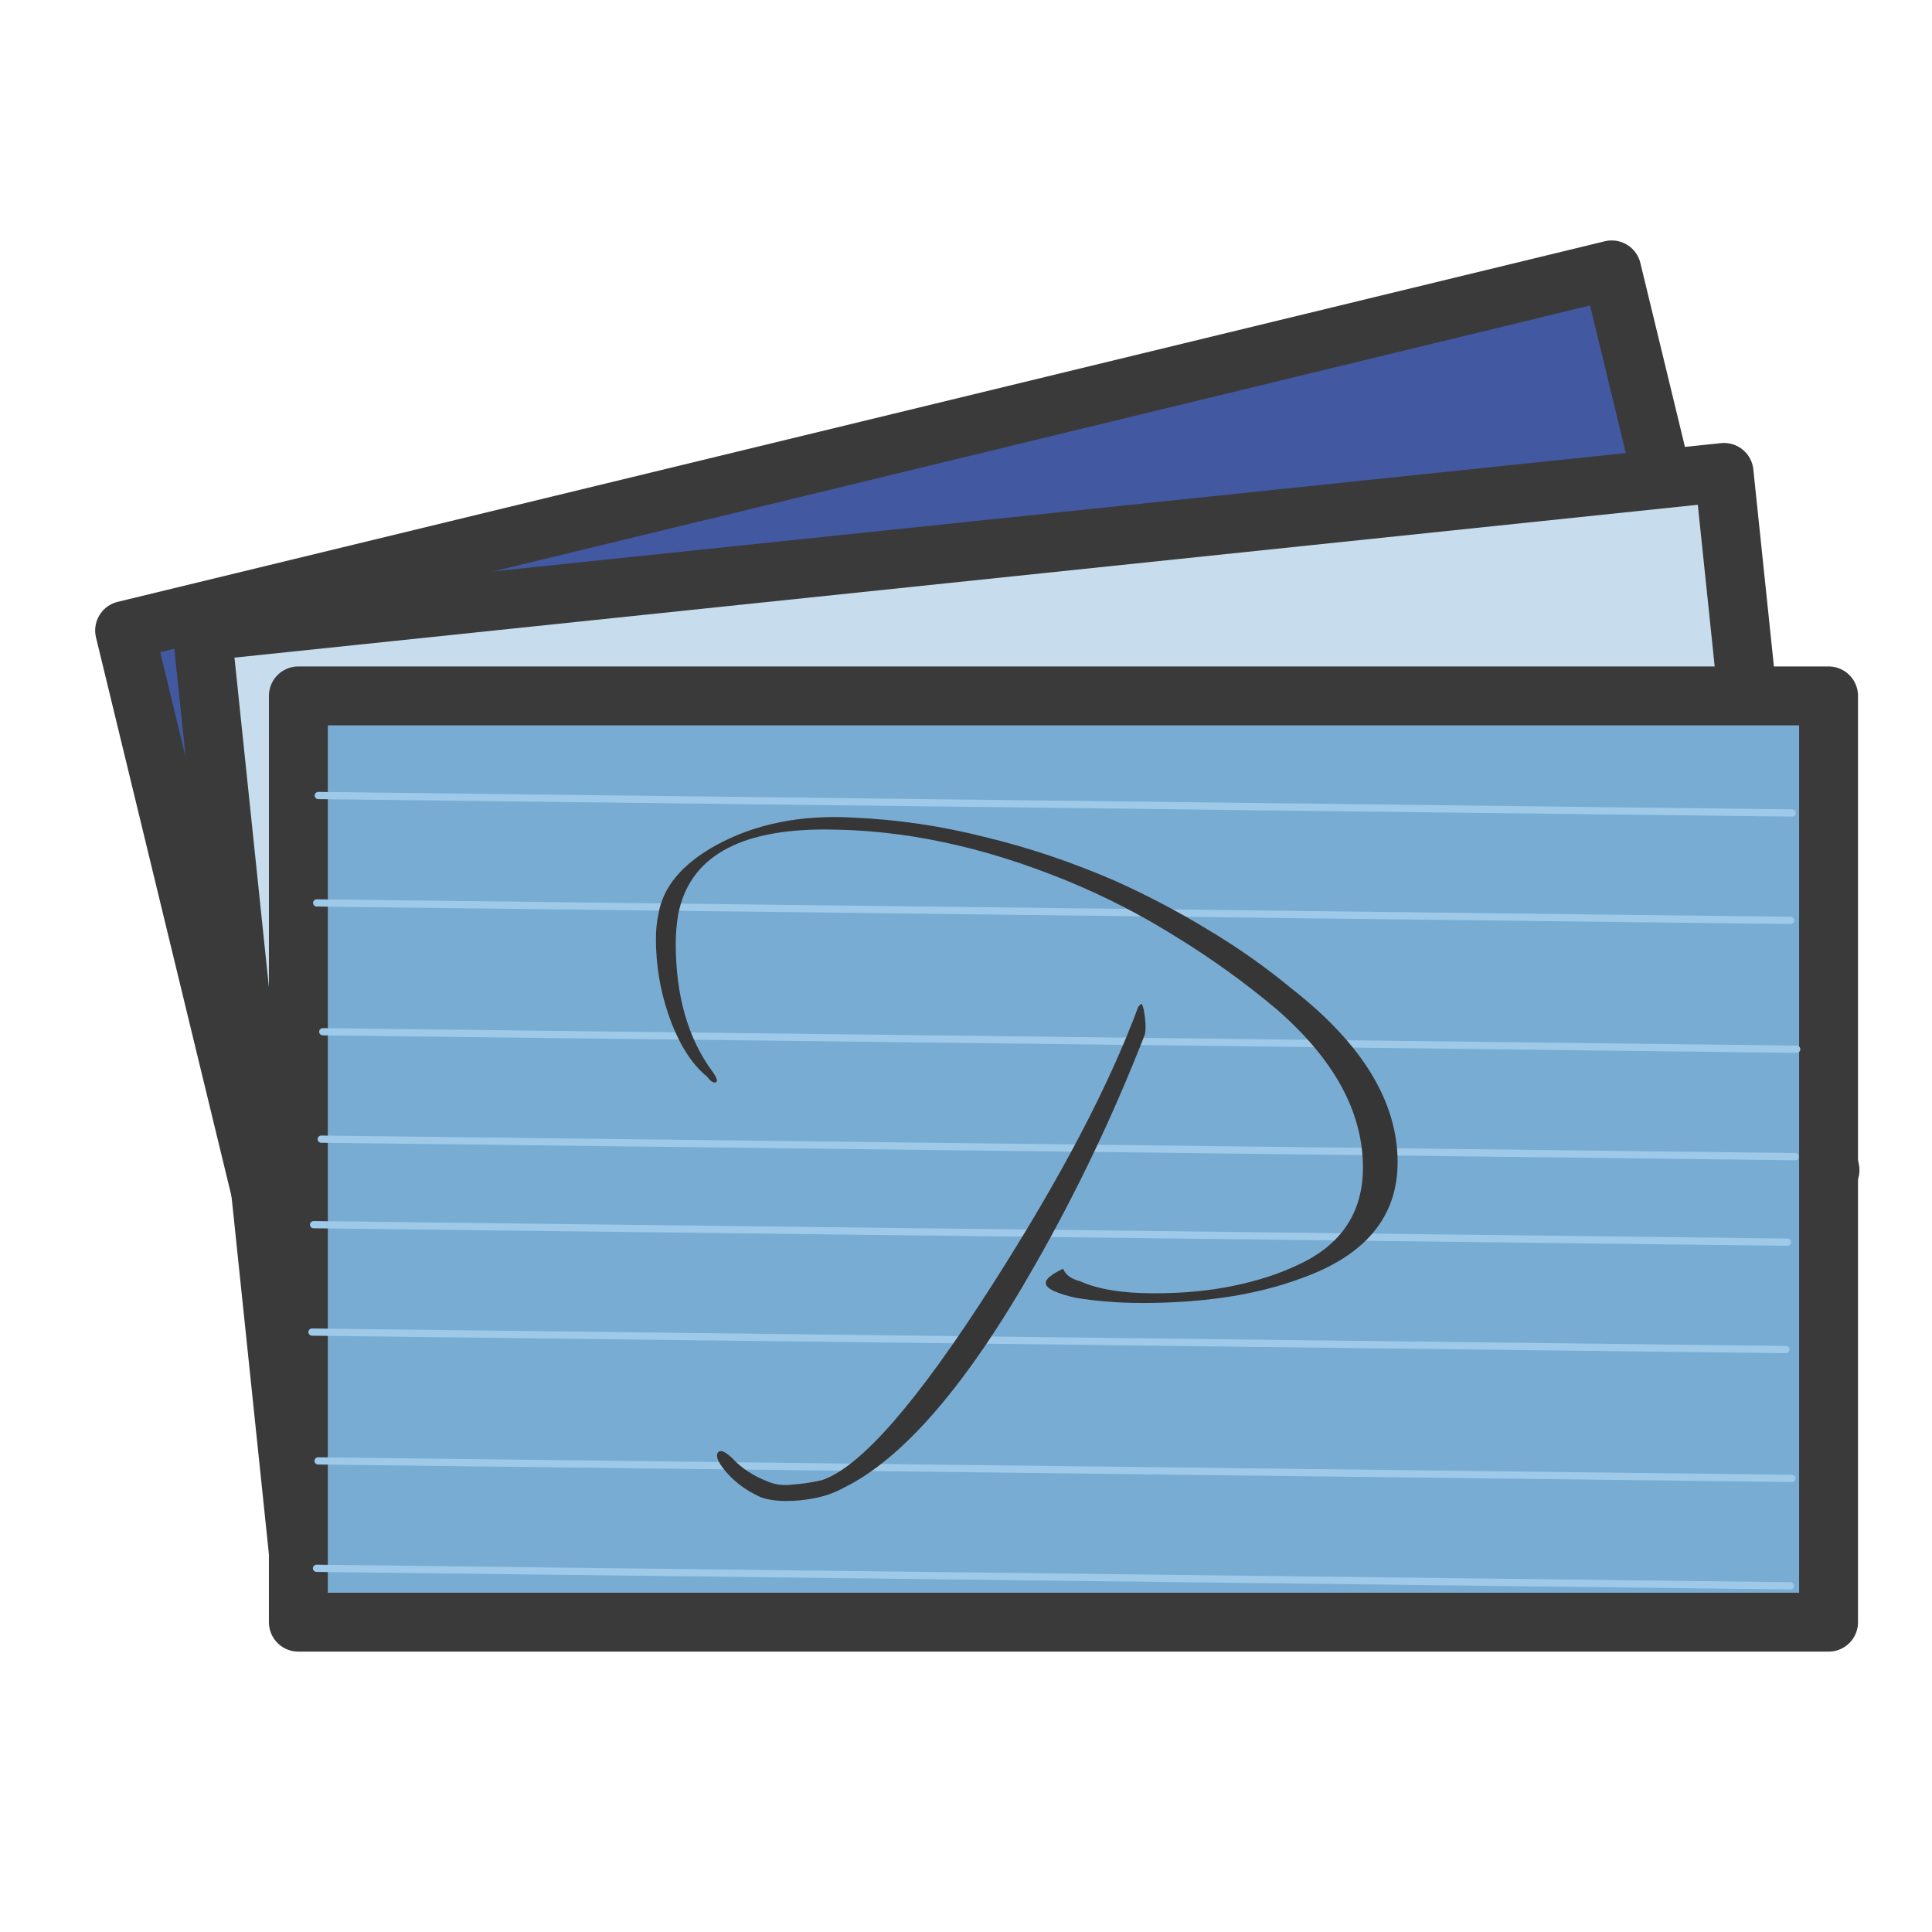 <?xml version="1.0" encoding="UTF-8" standalone="no"?>
<svg
   width="100%"
   height="100%"
   viewBox="0 0 267 267"
   version="1.1"
   xml:space="preserve"
   style="fill-rule:evenodd;clip-rule:evenodd;stroke-linecap:round;stroke-linejoin:round;stroke-miterlimit:1.5;"
   id="svg16"
   sodipodi:docname="org.kde.parley.svg"
   inkscape:version="1.1.1 (3bf5ae0d25, 2021-09-20, custom)"
   xmlns:inkscape="http://www.inkscape.org/namespaces/inkscape"
   xmlns:sodipodi="http://sodipodi.sourceforge.net/DTD/sodipodi-0.dtd"
   xmlns:xlink="http://www.w3.org/1999/xlink"
   xmlns="http://www.w3.org/2000/svg"
   xmlns:svg="http://www.w3.org/2000/svg"><defs
     id="defs20"><linearGradient
       id="linearGradient167357"><stop
         style="stop-color:#655f5f;stop-opacity:1"
         offset="0"
         id="stop167353" /><stop
         style="stop-color:#536161;stop-opacity:1"
         offset="1"
         id="stop167355" /></linearGradient><inkscape:path-effect
       effect="spiro"
       id="path-effect112071"
       is_visible="true"
       lpeversion="1" /><rect
       x="50.075"
       y="173.48"
       width="149.657"
       height="54.749"
       id="rect26233" /><inkscape:path-effect
       effect="spiro"
       id="path-effect1153"
       is_visible="true"
       lpeversion="1" /><linearGradient
       id="a"
       y1="543.8"
       y2="503.8"
       x1="434.57"
       gradientUnits="userSpaceOnUse"
       x2="384.57"
       gradientTransform="matrix(0.688,0,0,0.9,128.18,52.38)"><stop
         stop-color="#343b40"
         id="stop15765" /><stop
         offset="1"
         stop-color="#555e63"
         id="stop15767" /></linearGradient><linearGradient
       id="b"
       y1="543.8"
       y2="503.8"
       x2="0"
       gradientUnits="userSpaceOnUse"
       gradientTransform="matrix(1.156,0,0,1,-63.34,0)"><stop
         stop-color="#bd8d48"
         id="stop15770" /><stop
         offset="1"
         stop-color="#e8b971"
         id="stop15772" /></linearGradient><linearGradient
       id="c"
       y1="17.14"
       y2="33.14"
       x1="37.581"
       gradientUnits="userSpaceOnUse"
       x2="53.58"
       gradientTransform="translate(362.99,498.66)"><stop
         stop-color="#383e51"
         id="stop15775" /><stop
         offset="1"
         stop-color="#655c6f"
         stop-opacity="0"
         id="stop15777" /></linearGradient><linearGradient
       id="linearGradient4449"><stop
         offset="0"
         style="stop-color:#ffffff;stop-opacity:1"
         id="stop4451" /><stop
         offset="0.063"
         style="stop-color:#ffffff;stop-opacity:0.502"
         id="stop4453" /><stop
         offset="0.951"
         style="stop-color:#ffffff;stop-opacity:1"
         id="stop4455" /><stop
         offset="1"
         style="stop-color:#ffffff;stop-opacity:1"
         id="stop4457" /></linearGradient><linearGradient
       id="linearGradient4336"><stop
         id="stop4340"
         style="stop-color:#000000;stop-opacity:1"
         offset="0" /><stop
         id="stop4338"
         style="stop-color:#000000;stop-opacity:0"
         offset="1" /></linearGradient><linearGradient
       id="linearGradient4306"><stop
         offset="0"
         style="stop-color:#f9c440;stop-opacity:1"
         id="stop4308" /><stop
         offset="1"
         style="stop-color:#f9c440;stop-opacity:1"
         id="stop4310" /></linearGradient><linearGradient
       id="linearGradient4284"><stop
         id="stop4286"
         style="stop-color:#ffffff;stop-opacity:1"
         offset="0" /><stop
         id="stop4288"
         style="stop-color:#ffffff;stop-opacity:0.502"
         offset="0.063" /><stop
         id="stop4290"
         style="stop-color:#ffffff;stop-opacity:0.502"
         offset="0.951" /><stop
         id="stop4292"
         style="stop-color:#ffffff;stop-opacity:0.392"
         offset="1" /></linearGradient><linearGradient
       id="linearGradient5147"><stop
         offset="0"
         style="stop-color:#cbb24c;stop-opacity:1"
         id="stop5149" /><stop
         offset="1"
         style="stop-color:#e1cb71;stop-opacity:1"
         id="stop5151" /></linearGradient><linearGradient
       id="linearGradient4242"><stop
         id="stop4244"
         style="stop-color:#d4aa00;stop-opacity:0.566"
         offset="0" /><stop
         id="stop4246"
         style="stop-color:#aa8800;stop-opacity:0.553"
         offset="1" /></linearGradient><linearGradient
       id="linearGradient4253"><stop
         id="stop4255"
         style="stop-color:#ffffff;stop-opacity:1"
         offset="0" /><stop
         id="stop4257"
         style="stop-color:#ffffff;stop-opacity:0.474"
         offset="0.185" /><stop
         id="stop4259"
         style="stop-color:#ffffff;stop-opacity:0.157"
         offset="0.951" /><stop
         id="stop4261"
         style="stop-color:#ffffff;stop-opacity:0.392"
         offset="1" /></linearGradient><linearGradient
       id="linearGradient5739"><stop
         id="stop5741"
         style="stop-color:#ffeeaa;stop-opacity:1"
         offset="0" /><stop
         id="stop5745"
         style="stop-color:#ffd42a;stop-opacity:1"
         offset="1" /></linearGradient><linearGradient
       id="linearGradient5391"><stop
         id="stop5393"
         style="stop-color:#ffeeaa;stop-opacity:1"
         offset="0" /><stop
         id="stop5395"
         style="stop-color:#ffffff;stop-opacity:0.235"
         offset="0.063" /><stop
         id="stop5397"
         style="stop-color:#ffffff;stop-opacity:0.157"
         offset="0.951" /><stop
         id="stop5399"
         style="stop-color:#fff7cb;stop-opacity:0.392"
         offset="1" /></linearGradient><linearGradient
       id="linearGradient4431"><stop
         offset="0"
         style="stop-color:#d4aa00;stop-opacity:1"
         id="stop4579" /><stop
         offset="1"
         style="stop-color:#aa8800;stop-opacity:1"
         id="stop4581" /></linearGradient><linearGradient
       id="linearGradient4583"><stop
         id="stop4433"
         style="stop-color:#828282;stop-opacity:1"
         offset="0" /><stop
         id="stop4435"
         style="stop-color:#cecece;stop-opacity:1"
         offset="1" /></linearGradient><linearGradient
       id="linearGradient27416-1-2"><stop
         offset="0"
         style="stop-color:#55c1ec;stop-opacity:1"
         id="stop27420-2-0" /><stop
         offset="1"
         style="stop-color:#3689e6;stop-opacity:1"
         id="stop27422-3-5" /></linearGradient><linearGradient
       id="linearGradient3924-2-2-5-8"><stop
         offset="0"
         style="stop-color:#ffffff;stop-opacity:1"
         id="stop3926-9-4-9-6" /><stop
         offset="0.063"
         style="stop-color:#ffffff;stop-opacity:0.235"
         id="stop3928-9-8-6-5" /><stop
         offset="0.951"
         style="stop-color:#ffffff;stop-opacity:0.157"
         id="stop3930-3-5-1-7" /><stop
         offset="1"
         style="stop-color:#ffffff;stop-opacity:0.392"
         id="stop3932-8-0-4-8" /></linearGradient><radialGradient
       gradientTransform="matrix(2.004,0,0,1.4,27.988,-17.4)"
       gradientUnits="userSpaceOnUse"
       xlink:href="#linearGradient3688-166-749-4-0-3-8"
       id="radialGradient3337-2-2"
       fy="43.5"
       fx="4.993"
       r="2.5"
       cy="43.5"
       cx="4.993" /><linearGradient
       id="linearGradient3688-166-749-4-0-3-8"><stop
         offset="0"
         style="stop-color:#181818;stop-opacity:1"
         id="stop2883-4-0-1-8" /><stop
         offset="1"
         style="stop-color:#181818;stop-opacity:0"
         id="stop2885-9-2-9-6" /></linearGradient><radialGradient
       gradientTransform="matrix(2.004,0,0,1.4,-20.012,-104.4)"
       gradientUnits="userSpaceOnUse"
       xlink:href="#linearGradient3688-166-749-4-0-3-8"
       id="radialGradient3339-1-4"
       fy="43.5"
       fx="4.993"
       r="2.5"
       cy="43.5"
       cx="4.993" /><linearGradient
       id="linearGradient3702-501-757-8-4-1-1"><stop
         offset="0"
         style="stop-color:#181818;stop-opacity:0"
         id="stop2895-8-9-9-1" /><stop
         offset="0.5"
         style="stop-color:#181818;stop-opacity:1"
         id="stop2897-7-8-7-7" /><stop
         offset="1"
         style="stop-color:#181818;stop-opacity:0"
         id="stop2899-4-5-1-5" /></linearGradient><linearGradient
       gradientUnits="userSpaceOnUse"
       xlink:href="#linearGradient3702-501-757-8-4-1-1"
       id="linearGradient13984"
       y2="39.999"
       x2="25.058"
       y1="47.028"
       x1="25.058" /><linearGradient
       id="linearGradient4632-92-3-0-8-1"><stop
         offset="0"
         style="stop-color:#fafafa;stop-opacity:1"
         id="stop4634-68-8-0-2-9" /><stop
         offset="1"
         style="stop-color:#e1e1e1;stop-opacity:1"
         id="stop4636-8-21-7-1-4" /></linearGradient><linearGradient
       id="linearGradient4215-8-4-07-7"><stop
         style="stop-color:#e9e9e9;stop-opacity:1;"
         offset="0"
         id="stop4217-1-2-1-2" /><stop
         style="stop-color:#ffffff;stop-opacity:1;"
         offset="1"
         id="stop4219-3-4-0-96" /></linearGradient><linearGradient
       id="linearGradient4011-9-9-70-61-7"><stop
         id="stop4013-5-4-3-8-3"
         style="stop-color:#ffffff;stop-opacity:1;"
         offset="0" /><stop
         offset="0.508"
         style="stop-color:#ffffff;stop-opacity:0.235;"
         id="stop4015-1-5-70-9-5" /><stop
         id="stop4017-7-0-13-0-1"
         style="stop-color:#ffffff;stop-opacity:0.157;"
         offset="0.835" /><stop
         id="stop4019-1-12-7-0-7"
         style="stop-color:#ffffff;stop-opacity:0.392;"
         offset="1" /></linearGradient><linearGradient
       y2="55.053"
       x2="30.271"
       y1="10.029"
       x1="30.271"
       gradientTransform="matrix(1.111,0,0,1.25,-3.556,-8)"
       gradientUnits="userSpaceOnUse"
       id="linearGradient3643"
       xlink:href="#linearGradient27416-1-2" /><linearGradient
       y2="43"
       x2="24"
       y1="5"
       x1="24"
       gradientTransform="matrix(2.81,0,0,2.817,-2.389,0.54)"
       gradientUnits="userSpaceOnUse"
       id="linearGradient3647"
       xlink:href="#linearGradient5391" /><radialGradient
       r="27.5"
       fy="4.342"
       fx="32"
       cy="4.342"
       cx="32"
       gradientTransform="matrix(0,1.733,-1.733,0,31.523,-52.377)"
       gradientUnits="userSpaceOnUse"
       id="radialGradient3651"
       xlink:href="#linearGradient4632-92-3-0-8-1" /><linearGradient
       y2="44.341"
       x2="71.204"
       y1="6.238"
       x1="71.204"
       gradientTransform="matrix(-0.459,0,0,0.459,74.959,20.35)"
       gradientUnits="userSpaceOnUse"
       id="linearGradient3659"
       xlink:href="#linearGradient4011-9-9-70-61-7" /><linearGradient
       y2="8.093"
       x2="38.977"
       y1="59.968"
       x1="38.977"
       gradientTransform="matrix(-0.373,0,0,0.373,53.921,19.334)"
       gradientUnits="userSpaceOnUse"
       id="linearGradient3662"
       xlink:href="#linearGradient4215-8-4-07-7" /><radialGradient
       cx="62.625"
       cy="4.625"
       r="10.625"
       fx="62.625"
       fy="4.625"
       id="radialGradient3384-6-7"
       xlink:href="#linearGradient4336"
       gradientUnits="userSpaceOnUse"
       gradientTransform="matrix(0.317,0,0,0.091,175.356,59.951)" /><radialGradient
       cx="62.625"
       cy="4.625"
       r="10.625"
       fx="62.625"
       fy="4.625"
       id="radialGradient3384-6-7-7"
       xlink:href="#linearGradient4336"
       gradientUnits="userSpaceOnUse"
       gradientTransform="matrix(0.317,0,0,0.091,175.356,59.951)" /><radialGradient
       cx="4.993"
       cy="43.5"
       r="2.5"
       fx="4.993"
       fy="43.5"
       id="radialGradient3013"
       xlink:href="#linearGradient3688-166-749-4-0-3-8"
       gradientUnits="userSpaceOnUse"
       gradientTransform="matrix(2.004,0,0,1.4,27.988,-17.4)" /><radialGradient
       cx="4.993"
       cy="43.5"
       r="2.5"
       fx="4.993"
       fy="43.5"
       id="radialGradient3015"
       xlink:href="#linearGradient3688-166-749-4-0-3-8"
       gradientUnits="userSpaceOnUse"
       gradientTransform="matrix(2.004,0,0,1.4,-20.012,-104.4)" /><linearGradient
       xlink:href="#linearGradient4011-9-9-70-61-7"
       id="linearGradient3590"
       gradientUnits="userSpaceOnUse"
       gradientTransform="matrix(-0.297,0,0,0.297,52.326,17.461)"
       x1="71.204"
       y1="6.238"
       x2="71.204"
       y2="44.341" /><linearGradient
       xlink:href="#linearGradient4215-8-4-07-7"
       id="linearGradient3593"
       gradientUnits="userSpaceOnUse"
       gradientTransform="matrix(-0.255,0,0,0.255,39.157,16.333)"
       x1="38.977"
       y1="59.968"
       x2="38.977"
       y2="8.093" /><linearGradient
       xlink:href="#linearGradient4336"
       id="linearGradient3847"
       gradientUnits="userSpaceOnUse"
       gradientTransform="matrix(0.807,0,0,0.834,106.877,-0.07)"
       x1="-95.838"
       y1="54.2"
       x2="-95.838"
       y2="5.176" /><linearGradient
       xlink:href="#linearGradient3924-2-2-5-8"
       id="linearGradient3850"
       gradientUnits="userSpaceOnUse"
       gradientTransform="translate(4e-6,1)"
       x1="24"
       y1="5"
       x2="24"
       y2="43" /><linearGradient
       xlink:href="#linearGradient27416-1-2"
       id="linearGradient3853"
       gradientUnits="userSpaceOnUse"
       gradientTransform="matrix(0.788,0,0,0.886,-1.212,-3.364)"
       x1="30.271"
       y1="10.029"
       x2="30.271"
       y2="55.053" /><radialGradient
       xlink:href="#linearGradient4632-92-3-0-8-1"
       id="radialGradient3857"
       gradientUnits="userSpaceOnUse"
       gradientTransform="matrix(0,1.626,-1.626,0,31.059,-46.135)"
       cx="32"
       cy="4.342"
       fx="32"
       fy="4.342"
       r="27.5" /><radialGradient
       cx="4.993"
       cy="43.5"
       r="2.5"
       fx="4.993"
       fy="43.5"
       id="radialGradient3337-2-2-2"
       xlink:href="#linearGradient3688-166-749-4-0-3-8"
       gradientUnits="userSpaceOnUse"
       gradientTransform="matrix(2.004,0,0,1.4,27.988,-17.4)" /><radialGradient
       cx="4.993"
       cy="43.5"
       r="2.5"
       fx="4.993"
       fy="43.5"
       id="radialGradient3339-1-4-8"
       xlink:href="#linearGradient3688-166-749-4-0-3-8"
       gradientUnits="userSpaceOnUse"
       gradientTransform="matrix(2.004,0,0,1.4,-20.012,-104.4)" /><linearGradient
       xlink:href="#linearGradient3924-2-2-5-8"
       id="linearGradient4516"
       gradientUnits="userSpaceOnUse"
       gradientTransform="matrix(1.432,0,0,1.436,-2.378,-2.471)"
       x1="24"
       y1="5"
       x2="24"
       y2="43" /><radialGradient
       xlink:href="#linearGradient4632-92-3-0-8-1"
       id="radialGradient3651-7"
       gradientUnits="userSpaceOnUse"
       gradientTransform="matrix(1.0056172e-8,2.31,-2.31,1.0056172e-8,42.031,-69.086)"
       cx="32"
       cy="4.342"
       fx="32"
       fy="4.342"
       r="27.5" /><radialGradient
       gradientTransform="matrix(0.317,0,0,0.091,175.356,59.951)"
       gradientUnits="userSpaceOnUse"
       xlink:href="#linearGradient4336"
       id="radialGradient3384-6-7-3"
       fy="4.625"
       fx="62.625"
       r="10.625"
       cy="4.625"
       cx="62.625" /><radialGradient
       gradientTransform="matrix(0.317,0,0,0.091,175.356,59.951)"
       gradientUnits="userSpaceOnUse"
       xlink:href="#linearGradient4336"
       id="radialGradient3384-6-7-7-2"
       fy="4.625"
       fx="62.625"
       r="10.625"
       cy="4.625"
       cx="62.625" /><radialGradient
       gradientTransform="matrix(2.004,0,0,1.4,27.988,-17.4)"
       gradientUnits="userSpaceOnUse"
       xlink:href="#linearGradient3688-166-749-4-0-3-8"
       id="radialGradient3337-2-2-6"
       fy="43.5"
       fx="4.993"
       r="2.5"
       cy="43.5"
       cx="4.993" /><radialGradient
       gradientTransform="matrix(2.004,0,0,1.4,-20.012,-104.4)"
       gradientUnits="userSpaceOnUse"
       xlink:href="#linearGradient3688-166-749-4-0-3-8"
       id="radialGradient3339-1-4-3"
       fy="43.5"
       fx="4.993"
       r="2.5"
       cy="43.5"
       cx="4.993" /><linearGradient
       gradientTransform="matrix(0.896,0,0,-0.897,6.684,69.706)"
       gradientUnits="userSpaceOnUse"
       xlink:href="#linearGradient4336"
       id="linearGradient3149"
       y2="3.451"
       x2="76.523"
       y1="-9.023"
       x1="76.523" /><linearGradient
       gradientTransform="matrix(2.676,0,0,2.73,0.777,2.48)"
       gradientUnits="userSpaceOnUse"
       xlink:href="#linearGradient4284"
       id="linearGradient3159"
       y2="43"
       x2="24"
       y1="5"
       x1="24" /><radialGradient
       gradientTransform="matrix(0,25.083,-29.897,0,364.822,-207.592)"
       gradientUnits="userSpaceOnUse"
       xlink:href="#linearGradient5739"
       id="radialGradient3395"
       fy="9.957"
       fx="6.2"
       r="12.672"
       cy="9.957"
       cx="6.73" /><linearGradient
       id="linearGradient2867-449-88-871-390-598-476-591-434-148-57-177-8-3-3-6-4-8-8-8-5"><stop
         offset="0"
         style="stop-color:#919caf;stop-opacity:1"
         id="stop3750-1-0-7-6-6-1-3-9-3" /><stop
         offset="0.262"
         style="stop-color:#68758e;stop-opacity:1"
         id="stop3752-3-7-4-0-32-8-923-0-7" /><stop
         offset="0.705"
         style="stop-color:#485a6c;stop-opacity:1"
         id="stop3754-1-8-5-2-7-6-7-1-9" /><stop
         offset="1"
         style="stop-color:#444c5c;stop-opacity:1"
         id="stop3756-1-6-2-6-6-1-96-6-0" /></linearGradient><radialGradient
       gradientTransform="matrix(2.004,0,0,1.4,27.988,-17.4)"
       gradientUnits="userSpaceOnUse"
       xlink:href="#linearGradient3688-166-749-4-0-3-8"
       id="radialGradient2455-1"
       fy="43.5"
       fx="4.993"
       r="2.5"
       cy="43.5"
       cx="4.993" /><radialGradient
       gradientTransform="matrix(2.004,0,0,1.4,-20.012,-104.4)"
       gradientUnits="userSpaceOnUse"
       xlink:href="#linearGradient3688-166-749-4-0-3-8"
       id="radialGradient2457-5"
       fy="43.5"
       fx="4.993"
       r="2.5"
       cy="43.5"
       cx="4.993" /><radialGradient
       gradientTransform="matrix(0.057,0,0,0.17,117.228,102.144)"
       gradientUnits="userSpaceOnUse"
       xlink:href="#linearGradient4336"
       id="radialGradient4377"
       fy="93.468"
       fx="-4.029"
       r="35.338"
       cy="93.468"
       cx="-4.029" /><radialGradient
       gradientTransform="matrix(0.057,-3.7979161e-4,-0.001,-0.17,14.335,133.917)"
       gradientUnits="userSpaceOnUse"
       xlink:href="#linearGradient4336"
       id="radialGradient4377-3"
       fy="93.468"
       fx="-4.029"
       r="35.338"
       cy="93.468"
       cx="-4.029" /><radialGradient
       gradientTransform="matrix(1.443,0,0,0.17,70.814,102.14)"
       gradientUnits="userSpaceOnUse"
       xlink:href="#linearGradient3702-501-757-8-4-1-1"
       id="radialGradient4377-9"
       fy="93.468"
       fx="-4.029"
       r="35.338"
       cy="93.468"
       cx="-4.029" /><path
       id="b1nGq5BrLC"
       d="M27.2 243.52C27.2 236.16 27.2 199.83 27.2 134.22C47.64 134.22 211.12 134.22 231.56 134.22C231.56 199.83 231.56 236.16 231.56 243.52C231.56 250.4 225.96 256 218.92 256C183.07 256 57.77 256 39.84 256C32.8 256 27.2 250.4 27.2 243.52Z" /><path
       id="a3jkaoNn4k"
       d="M24.32 103.65C24.32 106.22 24.32 127.02 24.32 129.58C24.32 132.78 26.72 135.18 29.92 135.18C50.41 135.18 215.08 135.18 235.72 135.18C238.76 135.18 241.32 132.78 241.32 129.58C241.32 127.02 241.32 106.22 241.32 103.65C241.32 100.45 238.76 98.05 235.72 98.05C194.59 98.05 50.41 98.05 29.92 98.05C26.72 98.05 24.32 100.45 24.32 103.65Z" /><path
       id="atpVQ8mnd"
       d="M174.59 135.18L211.87 98.05L171.07 98.05L133.78 135.18L174.59 135.18Z" /><path
       id="bMtYoNHu0"
       d="M76.81 135.18L114.1 98.05L73.13 98.05L35.84 135.18L76.81 135.18Z" /><path
       id="b5oP0Glp4"
       d="M19.04 69.41C19.84 71.97 25.92 91.97 26.72 94.37C27.68 97.41 30.72 99.01 33.76 98.05C54.09 91.81 216.68 42.04 237 35.8C240.04 35 241.64 31.8 240.84 28.92C240.04 26.36 233.96 6.36 233.16 3.96C232.2 0.92 229.16 -0.68 226.12 0.28C185.47 12.6 43.21 56.29 22.88 62.53C19.84 63.33 18.24 66.53 19.04 69.41Z" /><path
       id="lwBgev6DR"
       d="M176.51 54.37L129.94 29.4L169.15 17.56L215.72 42.52L176.51 54.37Z" /><path
       id="cUsjEMRUu"
       d="M81.61 83.49L35.04 58.69L74.25 46.69L120.82 71.49L81.61 83.49Z" /><path
       id="c1bcHZGXe"
       d="M14.72 66.69C14.72 72.93 14.72 123.02 14.72 129.26C14.72 132.62 17.44 135.18 20.64 135.18C26.56 135.18 74.09 135.18 80.01 135.18C84.33 135.18 87.21 130.86 85.61 127.02C82.89 120.78 61.45 70.53 58.73 64.29C57.77 62.05 55.69 60.77 53.29 60.77C46.73 60.77 24 60.77 20.64 60.77C17.44 60.77 14.72 63.33 14.72 66.69Z" /><path
       id="f2PtH0V1vC"
       d="M32.64 60.61C31.52 60.61 21.92 60.61 20.64 60.61C17.44 60.61 14.72 63.33 14.72 66.53C14.72 72.77 14.72 123.02 14.72 129.26C14.72 132.46 17.44 135.18 20.64 135.18C21.92 135.18 31.52 135.18 32.64 135.18C29.44 135.18 26.72 132.46 26.72 129.26C26.72 116.62 26.72 72.77 26.72 66.53C26.72 63.33 29.44 60.61 32.64 60.61Z" /><path
       id="a1SvrrkqVm"
       d="M231.56 135.18C231.56 143.82 231.56 148.46 231.56 149.42C231.56 149.42 231.56 149.42 231.56 149.42C108.98 149.42 40.8 149.42 27.2 149.42C27.2 149.42 27.2 149.42 27.2 149.42C27.2 140.94 27.2 136.14 27.2 135.18C27.2 135.18 27.2 135.18 27.2 135.18C149.78 135.18 217.96 135.18 231.56 135.18C231.56 135.18 231.56 135.18 231.56 135.18Z" /><path
       id="agXcvKqh8"
       d="M104.22 162.46L104.22 234.46L163.22 198.54L104.22 162.46Z" /><inkscape:perspective
       sodipodi:type="inkscape:persp3d"
       inkscape:vp_x="0 : 24 : 1"
       inkscape:vp_y="0 : 1000 : 0"
       inkscape:vp_z="48 : 24 : 1"
       inkscape:persp3d-origin="24 : 16 : 1"
       id="perspective183" /><linearGradient
       id="linearGradient2994"><stop
         style="stop-color:#000000;stop-opacity:1;"
         offset="0"
         id="stop2996" /><stop
         style="stop-color:#c9c9c9;stop-opacity:1;"
         offset="1"
         id="stop2998" /></linearGradient><linearGradient
       inkscape:collect="always"
       id="linearGradient2984"><stop
         style="stop-color:#e7e2b8;stop-opacity:1;"
         offset="0"
         id="stop2986" /><stop
         style="stop-color:#e7e2b8;stop-opacity:0;"
         offset="1"
         id="stop2988" /></linearGradient><linearGradient
       id="linearGradient2974"><stop
         style="stop-color:#c1c1c1;stop-opacity:1;"
         offset="0"
         id="stop2976" /><stop
         style="stop-color:#acacac;stop-opacity:1;"
         offset="1"
         id="stop2978" /></linearGradient><linearGradient
       id="linearGradient2966"><stop
         style="stop-color:#ffd1d1;stop-opacity:1;"
         offset="0"
         id="stop2968" /><stop
         id="stop3006"
         offset="0.5"
         style="stop-color:#ff1d1d;stop-opacity:1;" /><stop
         style="stop-color:#6f0000;stop-opacity:1;"
         offset="1"
         id="stop2970" /></linearGradient><linearGradient
       id="linearGradient2919"><stop
         style="stop-color:#a3a4a0;stop-opacity:1;"
         offset="0"
         id="stop2921" /><stop
         style="stop-color:#888a85;stop-opacity:1;"
         offset="1"
         id="stop2923" /></linearGradient><linearGradient
       id="linearGradient2873"><stop
         style="stop-color:#939393;stop-opacity:1;"
         offset="0"
         id="stop2875" /><stop
         style="stop-color:#424242;stop-opacity:1;"
         offset="1"
         id="stop2877" /></linearGradient><linearGradient
       id="linearGradient2855"><stop
         style="stop-color:#dfdfdf;stop-opacity:1;"
         offset="0"
         id="stop2857" /><stop
         style="stop-color:#ffffff;stop-opacity:1;"
         offset="1"
         id="stop2859" /></linearGradient><linearGradient
       gradientTransform="matrix(0.493,-0.717,-0.717,-0.493,53.69,79.419)"
       y2="68.225"
       x2="28.245"
       y1="60.446"
       x1="28.245"
       gradientUnits="userSpaceOnUse"
       id="linearGradient9972"
       xlink:href="#linearGradient9910"
       inkscape:collect="always" /><linearGradient
       gradientTransform="matrix(0.493,-0.717,-0.717,-0.493,53.69,79.419)"
       y2="68.225"
       x2="28.245"
       y1="60.446"
       x1="28.245"
       gradientUnits="userSpaceOnUse"
       id="linearGradient9968"
       xlink:href="#linearGradient9920"
       inkscape:collect="always" /><linearGradient
       gradientTransform="matrix(0.493,-0.717,-0.717,-0.493,53.69,79.419)"
       y2="62.827"
       x2="38.061"
       y1="62.402"
       x1="55.876"
       gradientUnits="userSpaceOnUse"
       id="linearGradient9961"
       xlink:href="#linearGradient6395"
       inkscape:collect="always" /><linearGradient
       gradientUnits="userSpaceOnUse"
       y2="44.111"
       x2="20.683"
       y1="27.14"
       x1="20.064"
       id="linearGradient6401"
       xlink:href="#linearGradient6395"
       inkscape:collect="always" /><radialGradient
       r="14.875"
       fy="37.75"
       fx="23.25"
       cy="37.75"
       cx="23.25"
       gradientTransform="matrix(1,0,0,0.42,8.187895e-16,21.889)"
       gradientUnits="userSpaceOnUse"
       id="radialGradient6353"
       xlink:href="#linearGradient4336"
       inkscape:collect="always" /><linearGradient
       y2="30.703"
       x2="25.515"
       y1="31.047"
       x1="25.719"
       gradientTransform="matrix(5.259571e-3,1,1,-5.259571e-3,48.693,-14.145)"
       gradientUnits="userSpaceOnUse"
       id="linearGradient6349"
       xlink:href="#linearGradient2994"
       inkscape:collect="always" /><radialGradient
       r="3.241"
       fy="27.641"
       fx="29.053"
       cy="27.641"
       cx="29.053"
       gradientTransform="matrix(1.53767e-2,2.924,2.03,-1.067544e-2,20.391,-69.727)"
       gradientUnits="userSpaceOnUse"
       id="radialGradient6347"
       xlink:href="#linearGradient2984"
       inkscape:collect="always" /><linearGradient
       y2="22.625"
       x2="47.688"
       y1="19.812"
       x1="46"
       gradientTransform="matrix(5.259571e-3,1,1,-5.259571e-3,42.996,-2.496)"
       gradientUnits="userSpaceOnUse"
       id="linearGradient6345"
       xlink:href="#linearGradient2974"
       inkscape:collect="always" /><linearGradient
       y2="22.251"
       x2="50.988"
       y1="17.376"
       x1="48.906"
       gradientTransform="matrix(5.259571e-3,1,1,-5.259571e-3,42.995,-2.496)"
       gradientUnits="userSpaceOnUse"
       id="linearGradient6343"
       xlink:href="#linearGradient2966"
       inkscape:collect="always" /><linearGradient
       gradientUnits="userSpaceOnUse"
       y2="14.188"
       x2="37.625"
       y1="14.188"
       x1="11.75"
       id="linearGradient5074"
       xlink:href="#linearGradient5068"
       inkscape:collect="always" /><linearGradient
       gradientTransform="translate(0,5.625)"
       gradientUnits="userSpaceOnUse"
       y2="19.085"
       x2="15.625"
       y1="19.46"
       x1="30.875"
       id="linearGradient5064"
       xlink:href="#linearGradient5058"
       inkscape:collect="always" /><radialGradient
       gradientUnits="userSpaceOnUse"
       gradientTransform="matrix(1,0,0,0.42,0,21.889)"
       r="14.875"
       fy="37.75"
       fx="23.25"
       cy="37.75"
       cx="23.25"
       id="radialGradient5054"
       xlink:href="#linearGradient4336"
       inkscape:collect="always" /><linearGradient
       gradientTransform="translate(0,5.625)"
       gradientUnits="userSpaceOnUse"
       y2="26.085"
       x2="34.25"
       y1="26.085"
       x1="15.375"
       id="linearGradient5042"
       xlink:href="#linearGradient5036"
       inkscape:collect="always" /><linearGradient
       id="linearGradient5036"><stop
         id="stop5038"
         offset="0"
         style="stop-color:#f5f5f5;stop-opacity:0.09;" /><stop
         style="stop-color:#ffffff;stop-opacity:0.9;"
         offset="0.263"
         id="stop5044" /><stop
         id="stop5088"
         offset="0.748"
         style="stop-color:#c7c7c7;stop-opacity:0.46;" /><stop
         id="stop5040"
         offset="1"
         style="stop-color:#ffffff;stop-opacity:0.78;" /></linearGradient><linearGradient
       id="linearGradient5058"><stop
         id="stop5060"
         offset="0"
         style="stop-color:#959791;stop-opacity:1;" /><stop
         style="stop-color:#f8f8f8;stop-opacity:1;"
         offset="0.5"
         id="stop5066" /><stop
         id="stop5062"
         offset="1"
         style="stop-color:#8c8c8c;stop-opacity:1;" /></linearGradient><linearGradient
       id="linearGradient5068"><stop
         id="stop5070"
         offset="0"
         style="stop-color:#ffffff;stop-opacity:1;" /><stop
         style="stop-color:#ffffff;stop-opacity:0.69;"
         offset="0.329"
         id="stop5078" /><stop
         style="stop-color:#c2c2c2;stop-opacity:0.34;"
         offset="0.658"
         id="stop5076" /><stop
         id="stop5072"
         offset="1"
         style="stop-color:#ffffff;stop-opacity:0;" /></linearGradient><linearGradient
       id="linearGradient6395"
       inkscape:collect="always"><stop
         id="stop6397"
         offset="0"
         style="stop-color:#ffffff;stop-opacity:1;" /><stop
         id="stop6399"
         offset="1"
         style="stop-color:#ffffff;stop-opacity:0;" /></linearGradient><linearGradient
       id="linearGradient9910"><stop
         id="stop9912"
         offset="0"
         style="stop-color:#729fcf;stop-opacity:1;" /><stop
         style="stop-color:#a5bfda;stop-opacity:1;"
         offset="0.316"
         id="stop9918" /><stop
         id="stop9914"
         offset="1"
         style="stop-color:#376ca4;stop-opacity:1;" /></linearGradient><linearGradient
       id="linearGradient9920"><stop
         style="stop-color:#5b90c8;stop-opacity:1;"
         offset="0"
         id="stop9922" /><stop
         id="stop9924"
         offset="0.316"
         style="stop-color:#8fb0d1;stop-opacity:1;" /><stop
         style="stop-color:#34679d;stop-opacity:1;"
         offset="1"
         id="stop9926" /></linearGradient><radialGradient
       r="14.875"
       fy="37.75"
       fx="23.25"
       cy="37.75"
       cx="23.25"
       gradientTransform="matrix(1,0,0,0.42,8.187895e-16,21.889)"
       gradientUnits="userSpaceOnUse"
       id="radialGradient2055"
       xlink:href="#linearGradient4336"
       inkscape:collect="always" /><radialGradient
       r="3.241"
       fy="27.641"
       fx="29.053"
       cy="27.641"
       cx="29.053"
       gradientTransform="matrix(1.53767e-2,2.924,2.03,-1.067544e-2,20.391,-69.727)"
       gradientUnits="userSpaceOnUse"
       id="radialGradient2051"
       xlink:href="#linearGradient2984"
       inkscape:collect="always" /><radialGradient
       gradientUnits="userSpaceOnUse"
       gradientTransform="matrix(1,0,0,0.42,0,21.889)"
       r="14.875"
       fy="37.75"
       fx="23.25"
       cy="37.75"
       cx="23.25"
       id="radialGradient2041"
       xlink:href="#linearGradient4336"
       inkscape:collect="always" /><radialGradient
       inkscape:collect="always"
       xlink:href="#linearGradient4336"
       id="radialGradient2083"
       gradientUnits="userSpaceOnUse"
       gradientTransform="matrix(1,0,0,0.42,2.131628e-14,21.889)"
       cx="23.25"
       cy="37.75"
       fx="23.25"
       fy="37.75"
       r="14.875" /><radialGradient
       inkscape:collect="always"
       xlink:href="#linearGradient4336"
       id="radialGradient1499"
       gradientUnits="userSpaceOnUse"
       gradientTransform="matrix(1,0,0,0.42,2.842171e-14,21.889)"
       cx="23.25"
       cy="37.75"
       fx="23.25"
       fy="37.75"
       r="14.875" /><clipPath
       id="clipPath3919"
       clipPathUnits="userSpaceOnUse"><g
         clip-path="none"
         transform="translate(-892.821,-182.604)"
         id="g3921"><path
           style="fill:none;stroke:#6d6555;stroke-width:45.846;stroke-miterlimit:4;stroke-opacity:1;stroke-dasharray:none"
           id="path3923"
           d="m 461.017,171.932 c 0,76.384 -61.921,138.305 -138.305,138.305 -76.384,0 -138.305,-61.921 -138.305,-138.305 0,-76.384 61.921,-138.305 138.305,-138.305 76.384,0 138.305,61.921 138.305,138.305 z"
           transform="matrix(0.89,0,0,0.89,32.689,13.794)" /><rect
           style="fill:#6d6555;fill-opacity:1;fill-rule:evenodd;stroke:none"
           id="rect3925"
           width="45.559"
           height="208.271"
           x="154.58"
           y="411.634"
           ry="20.9"
           transform="matrix(0.854,-0.52,0.52,0.854,0,0)" /></g></clipPath><filter
       height="1.096"
       y="-0.048"
       width="1.096"
       x="-0.048"
       id="filter4329"
       style="color-interpolation-filters:sRGB"><feGaussianBlur
         id="feGaussianBlur4331"
         stdDeviation="2.132" /></filter><filter
       height="1.033"
       y="-0.016"
       width="1.04"
       x="-0.02"
       id="filter4376"
       style="color-interpolation-filters:sRGB"><feGaussianBlur
         id="feGaussianBlur4378"
         stdDeviation="1.174" /></filter><filter
       height="1.057"
       y="-0.029"
       width="1.063"
       x="-0.032"
       id="filter4436"
       style="color-interpolation-filters:sRGB"><feGaussianBlur
         id="feGaussianBlur4438"
         stdDeviation="0.635" /></filter><linearGradient
       id="linearGradient2322"><stop
         style="stop-color:white;stop-opacity:1;"
         offset="0"
         id="stop2324" /><stop
         style="stop-color:#c1c7bc;stop-opacity:1;"
         offset="1"
         id="stop2326" /></linearGradient><linearGradient
       id="linearGradient2276"><stop
         style="stop-color:#f57900;stop-opacity:1;"
         offset="0"
         id="stop2278" /><stop
         style="stop-color:#fcaf3e;stop-opacity:1;"
         offset="1"
         id="stop2280" /></linearGradient><linearGradient
       id="linearGradient5579"><stop
         id="stop5581"
         offset="0"
         style="stop-color:#eddee1;stop-opacity:1;" /><stop
         id="stop5583"
         offset="1"
         style="stop-color:#cb9ea7;stop-opacity:1;" /></linearGradient><linearGradient
       id="linearGradient5615"><stop
         id="stop5617"
         offset="0"
         style="stop-color:#717171;stop-opacity:1;" /><stop
         id="stop5619"
         offset="1"
         style="stop-color:#cccccc;stop-opacity:1;" /></linearGradient><linearGradient
       id="linearGradient5641"><stop
         style="stop-color:#b5b5b5;stop-opacity:1;"
         offset="0"
         id="stop5643" /><stop
         id="stop5647"
         offset="0.5"
         style="stop-color:#868686;stop-opacity:1;" /><stop
         style="stop-color:#c7c7c7;stop-opacity:1;"
         offset="1"
         id="stop5645" /></linearGradient><linearGradient
       id="linearGradient5693"><stop
         id="stop5695"
         offset="0"
         style="stop-color:#c9c9c9;stop-opacity:1;" /><stop
         style="stop-color:#939393;stop-opacity:1;"
         offset="0.321"
         id="stop5701" /><stop
         id="stop5703"
         offset="0.75"
         style="stop-color:#d1d1d1;stop-opacity:1;" /><stop
         id="stop5697"
         offset="1"
         style="stop-color:#b2b2b2;stop-opacity:1;" /></linearGradient><linearGradient
       id="linearGradient5707"><stop
         style="stop-color:#e8e8e8;stop-opacity:1;"
         offset="0"
         id="stop5709" /><stop
         style="stop-color:#717171;stop-opacity:0;"
         offset="1"
         id="stop5711" /></linearGradient><linearGradient
       id="linearGradient5897"><stop
         id="stop5899"
         offset="0"
         style="stop-color:#cecece;stop-opacity:1;" /><stop
         id="stop5901"
         offset="1"
         style="stop-color:#a0a0a0;stop-opacity:1;" /></linearGradient><linearGradient
       id="linearGradient5966"><stop
         id="stop5968"
         offset="0"
         style="stop-color:#e3e3e3;stop-opacity:1;" /><stop
         style="stop-color:#b2b2b2;stop-opacity:1;"
         offset="0.5"
         id="stop5970" /><stop
         id="stop5972"
         offset="1"
         style="stop-color:#d6d6d6;stop-opacity:1;" /></linearGradient><linearGradient
       id="linearGradient2291"><stop
         style="stop-color:#f5f5f5;stop-opacity:1;"
         offset="0"
         id="stop5980" /><stop
         style="stop-color:#c7c7c7;stop-opacity:1;"
         offset="1"
         id="stop5982" /></linearGradient><linearGradient
       id="linearGradient2866"><stop
         id="stop2868"
         offset="0"
         style="stop-color:#efefef;stop-opacity:1;" /><stop
         style="stop-color:#f8f8f8;stop-opacity:1;"
         offset="0.5"
         id="stop2874" /><stop
         id="stop2870"
         offset="1"
         style="stop-color:#e0e0e0;stop-opacity:1;" /></linearGradient><linearGradient
       id="linearGradient3670"><stop
         style="stop-color:#e8e8e8;stop-opacity:1;"
         offset="0"
         id="stop3672" /><stop
         style="stop-color:#969696;stop-opacity:0;"
         offset="1"
         id="stop3674" /></linearGradient><linearGradient
       id="linearGradient3650"><stop
         style="stop-color:#545454;stop-opacity:1;"
         offset="0"
         id="stop3652" /><stop
         style="stop-color:#b1b1b1;stop-opacity:1;"
         offset="1"
         id="stop3654" /></linearGradient><linearGradient
       id="linearGradient3396"><stop
         id="stop3398"
         offset="0"
         style="stop-color:#040404;stop-opacity:0;" /><stop
         style="stop-color:#040404;stop-opacity:0;"
         offset="0.65"
         id="stop3402" /><stop
         id="stop3400"
         offset="1"
         style="stop-color:#040404;stop-opacity:1;" /></linearGradient><linearGradient
       id="linearGradient3251"><stop
         style="stop-color:white;stop-opacity:1;"
         offset="0"
         id="stop3253" /><stop
         style="stop-color:#efefef;stop-opacity:1;"
         offset="1"
         id="stop3255" /></linearGradient><linearGradient
       id="linearGradient3243"><stop
         style="stop-color:yellow;stop-opacity:1;"
         offset="0"
         id="stop3245" /><stop
         style="stop-color:#ffbf00;stop-opacity:1;"
         offset="1"
         id="stop3247" /></linearGradient><linearGradient
       id="linearGradient2995"><stop
         style="stop-color:#4b4b4b;stop-opacity:1;"
         offset="0"
         id="stop2997" /><stop
         style="stop-color:#676767;stop-opacity:1;"
         offset="1"
         id="stop2999" /></linearGradient><linearGradient
       x1="167.983"
       y1="8.508"
       x2="167.983"
       y2="54.78"
       id="linearGradient5228"
       xlink:href="#linearGradient5803"
       gradientUnits="userSpaceOnUse"
       gradientTransform="matrix(0.514,0,0,0.517,-65.61,262.287)" /><linearGradient
       id="linearGradient5803"><stop
         id="stop5805"
         style="stop-color:#fff5ef;stop-opacity:1"
         offset="0" /><stop
         id="stop5807"
         style="stop-color:#fef8dd;stop-opacity:1"
         offset="1" /></linearGradient><linearGradient
       x1="24"
       y1="5"
       x2="24"
       y2="43"
       id="linearGradient4136"
       xlink:href="#linearGradient3924-2-2-5-8"
       gradientUnits="userSpaceOnUse"
       gradientTransform="matrix(2.73,0,0,2.73,-1.514,-62.512)" /><radialGradient
       cx="6.73"
       cy="9.957"
       r="12.672"
       fx="6.2"
       fy="9.957"
       id="radialGradient5264-4"
       xlink:href="#linearGradient2867-449-88-871-390-598-476-591-434-148-57-177-8-3-3-6-4-8-8-8"
       gradientUnits="userSpaceOnUse"
       gradientTransform="matrix(0,25.083,-30.794,0,372.817,-272.09)" /><linearGradient
       id="linearGradient2867-449-88-871-390-598-476-591-434-148-57-177-8-3-3-6-4-8-8-8"><stop
         id="stop3750-1-0-7-6-6-1-3-9"
         style="stop-color:#ffcd7d;stop-opacity:1"
         offset="0" /><stop
         id="stop3752-3-7-4-0-32-8-923-0"
         style="stop-color:#fc8f36;stop-opacity:1"
         offset="0.262" /><stop
         id="stop3754-1-8-5-2-7-6-7-1"
         style="stop-color:#e23a0e;stop-opacity:1"
         offset="0.705" /><stop
         id="stop3756-1-6-2-6-6-1-96-6"
         style="stop-color:#ac441f;stop-opacity:1"
         offset="1" /></linearGradient><radialGradient
       cx="4.993"
       cy="43.5"
       r="2.5"
       fx="4.993"
       fy="43.5"
       id="radialGradient4093"
       xlink:href="#linearGradient3688-166-749-4-0-3-8"
       gradientUnits="userSpaceOnUse"
       gradientTransform="matrix(2.004,0,0,1.4,27.988,-17.4)" /><radialGradient
       cx="4.993"
       cy="43.5"
       r="2.5"
       fx="4.993"
       fy="43.5"
       id="radialGradient4095"
       xlink:href="#linearGradient3688-166-749-4-0-3-8"
       gradientUnits="userSpaceOnUse"
       gradientTransform="matrix(2.004,0,0,1.4,-20.012,-104.4)" /><radialGradient
       cx="-4.029"
       cy="93.468"
       r="35.338"
       fx="-4.029"
       fy="93.468"
       id="radialGradient6276"
       xlink:href="#linearGradient4336"
       gradientUnits="userSpaceOnUse"
       gradientTransform="matrix(1.556,0,0,0.17,70.27,38.132)" /><linearGradient
       y2="236"
       x2="96"
       y1="236"
       x1="32"
       gradientTransform="translate(604.817,170.586)"
       gradientUnits="userSpaceOnUse"
       id="linearGradient1099"
       xlink:href="#linearGradient1036" /><linearGradient
       id="linearGradient1036"><stop
         id="stop1032"
         offset="0"
         style="stop-color:#d5d3cf;stop-opacity:1;" /><stop
         id="stop1034"
         offset="1"
         style="stop-color:#f6f5f4;stop-opacity:1" /></linearGradient><radialGradient
       r="32"
       fy="-76"
       fx="-244"
       cy="-76"
       cx="-244"
       gradientTransform="matrix(0.883,0,0,0.883,-460.35,463.12)"
       gradientUnits="userSpaceOnUse"
       id="radialGradient1103"
       xlink:href="#linearGradient1069" /><linearGradient
       id="linearGradient1069"><stop
         id="stop1065"
         offset="0"
         style="stop-color:#d5d3cf;stop-opacity:1" /><stop
         id="stop1067-1"
         offset="1"
         style="stop-color:#949390;stop-opacity:1" /></linearGradient><linearGradient
       gradientUnits="userSpaceOnUse"
       y2="232"
       x2="64"
       y1="262.5"
       x1="64"
       id="linearGradient1027"
       xlink:href="#linearGradient1025"
       gradientTransform="translate(-470.586,432.817)" /><linearGradient
       id="linearGradient1025"><stop
         id="stop1021"
         offset="0"
         style="stop-color:#9a9996;stop-opacity:1" /><stop
         id="stop1023"
         offset="1"
         style="stop-color:#77767b;stop-opacity:1" /></linearGradient><linearGradient
       id="linearGradient1110"><stop
         id="stop1108"
         offset="0"
         style="stop-color:#c0bfbc;stop-opacity:1" /><stop
         id="stop1106"
         offset="1"
         style="stop-color:#5e5c64;stop-opacity:1" /></linearGradient><radialGradient
       xlink:href="#linearGradient1110"
       id="radialGradient1253"
       cx="-223"
       cy="64"
       fx="-223"
       fy="64"
       r="24"
       gradientUnits="userSpaceOnUse"
       gradientTransform="matrix(1.333,0,0,1.333,74.333,-21.333)" /><linearGradient
       y2="812.882"
       x2="1662.99"
       y1="806.297"
       x1="1660.857"
       gradientTransform="matrix(1.829,-0.816,0.816,1.829,-3645.962,100.029)"
       gradientUnits="userSpaceOnUse"
       id="linearGradient1001"
       xlink:href="#linearGradient1025" /><linearGradient
       id="a-1"
       x1="25"
       x2="25"
       y1="3"
       y2="42.605"
       gradientTransform="matrix(0.265,0,0,0.265,5.101e-5,3.6667e-7)"
       gradientUnits="userSpaceOnUse"><stop
         stop-color="#f47750"
         offset="0"
         id="stop165169" /><stop
         stop-color="#ed1515"
         offset="1"
         id="stop165171" /></linearGradient><linearGradient
       id="d"
       x1="24"
       x2="24"
       y1="35.353"
       y2="12.647"
       gradientUnits="userSpaceOnUse"><stop
         stop-color="#31363b"
         offset="0"
         id="stop165174" /><stop
         stop-color="#5f6a73"
         offset="1"
         id="stop165176" /></linearGradient><linearGradient
       id="c-4"
       x1="24"
       x2="24"
       y1="29"
       y2="19"
       gradientUnits="userSpaceOnUse"><stop
         stop-color="#4d4d4d"
         offset="0"
         id="stop165179" /><stop
         stop-color="#737373"
         offset="1"
         id="stop165181" /></linearGradient><linearGradient
       id="b-9"
       x1="6.35"
       x2="6.35"
       y1="9.525"
       y2="-1.837"
       gradientUnits="userSpaceOnUse"><stop
         stop-color="#7f8c8d"
         offset="0"
         id="stop165184" /><stop
         stop-color="#929d9e"
         offset="1"
         id="stop165186" /></linearGradient><linearGradient
       id="b-9-2"
       x1="6.35"
       x2="6.35"
       y1="9.525"
       y2="-1.837"
       gradientUnits="userSpaceOnUse"
       gradientTransform="matrix(9.712,0,0,9.712,4.718,179.16)"><stop
         stop-color="#7f8c8d"
         offset="0"
         id="stop165184-0" /><stop
         stop-color="#929d9e"
         offset="1"
         id="stop165186-6" /></linearGradient><linearGradient
       id="c-4-8"
       x1="24"
       x2="24"
       y1="29"
       y2="19"
       gradientUnits="userSpaceOnUse"
       gradientTransform="matrix(2.57,0,0,2.57,4.718,179.16)"><stop
         stop-color="#4d4d4d"
         offset="0"
         id="stop165179-9" /><stop
         stop-color="#737373"
         offset="1"
         id="stop165181-2" /></linearGradient><linearGradient
       id="d-6"
       x1="24"
       x2="24"
       y1="35.353"
       y2="12.647"
       gradientUnits="userSpaceOnUse"
       gradientTransform="matrix(2.57,0,0,2.57,4.718,179.16)"><stop
         stop-color="#31363b"
         offset="0"
         id="stop165174-6" /><stop
         stop-color="#5f6a73"
         offset="1"
         id="stop165176-4" /></linearGradient><linearGradient
       id="linearGradient4283"><stop
         style="stop-color:#334545;stop-opacity:1"
         offset="0"
         id="stop166793" /><stop
         style="stop-color:#536161;stop-opacity:1"
         offset="1"
         id="stop166795" /></linearGradient><linearGradient
       id="linearGradient3964"><stop
         offset="0"
         style="stop-color:#ffa92d;stop-opacity:1"
         id="stop166798" /><stop
         offset="1"
         style="stop-color:#f74028;stop-opacity:1"
         id="stop166800" /></linearGradient><linearGradient
       xlink:href="#linearGradient4283"
       id="linearGradient4290"
       x1="-43"
       y1="30"
       x2="-13"
       y2="10"
       gradientUnits="userSpaceOnUse" /><linearGradient
       xlink:href="#linearGradient167357"
       id="linearGradient4298"
       x1="7.778"
       y1="33.234"
       x2="12.567"
       y2="33.941"
       gradientUnits="userSpaceOnUse" /><radialGradient
       xlink:href="#linearGradient3964"
       id="radialGradient4219"
       cx="41"
       cy="7"
       fx="41"
       fy="7"
       r="4"
       gradientUnits="userSpaceOnUse"
       gradientTransform="matrix(1.5,0,0,1.5,-20.5,-3.5)" /><filter
       id="filter7522"
       x="-0.035"
       y="-0.038"
       width="1.069"
       height="1.075"><feGaussianBlur
         id="feGaussianBlur7524"
         stdDeviation="1.059"
         inkscape:collect="always" /></filter><filter
       id="filter8029"
       x="-0.018"
       y="-0.036"
       width="1.036"
       height="1.071"><feGaussianBlur
         id="feGaussianBlur8031"
         stdDeviation="0.824"
         inkscape:collect="always" /></filter><filter
       id="filter9531"
       x="-0.009"
       y="-0.017"
       width="1.019"
       height="1.034"><feGaussianBlur
         inkscape:collect="always"
         stdDeviation="0.355"
         id="feGaussianBlur9533" /></filter><filter
       id="filter7522-0"
       x="-0.035"
       y="-0.038"
       width="1.069"
       height="1.075"><feGaussianBlur
         id="feGaussianBlur7524-3"
         stdDeviation="1.059"
         inkscape:collect="always" /></filter></defs><sodipodi:namedview
     id="namedview18"
     pagecolor="#ffffff"
     bordercolor="#666666"
     borderopacity="1.0"
     inkscape:pageshadow="2"
     inkscape:pageopacity="0.0"
     inkscape:pagecheckerboard="0"
     showgrid="false"
     inkscape:zoom="1.4363296"
     inkscape:cx="137.71776"
     inkscape:cy="144.53414"
     inkscape:window-width="1861"
     inkscape:window-height="1047"
     inkscape:window-x="59"
     inkscape:window-y="33"
     inkscape:window-maximized="1"
     inkscape:current-layer="svg16"
     showguides="true"
     inkscape:guide-bbox="true"
     inkscape:rotation="-1" /><clipPath
     id="_clip1"><path
       d="M250.44,54.927c0,-21.142 -17.139,-38.281 -38.281,-38.281l-156.812,-0c-21.142,-0 -38.282,17.139 -38.282,38.281l0,156.813c0,21.142 17.14,38.281 38.282,38.281l156.812,-0c21.142,-0 38.281,-17.139 38.281,-38.281l0,-156.813Z"
       id="path5" /></clipPath><rect
     style="clip-rule:evenodd;display:inline;fill:#4258a1;fill-opacity:1;fill-rule:evenodd;stroke:#3a3a3a;stroke-width:8.141;stroke-linecap:square;stroke-linejoin:round;stroke-miterlimit:1.5;stroke-dasharray:none;stroke-dashoffset:112.48;stroke-opacity:1;paint-order:stroke markers fill;enable-background:new"
     id="rect153211-3-5-8-1"
     width="211.471"
     height="128.011"
     x="-3.793"
     y="88.735"
     rx="0"
     ry="0"
     transform="rotate(-13.629)" /><rect
     style="clip-rule:evenodd;display:inline;fill:#c7ddee;fill-opacity:1;fill-rule:evenodd;stroke:#3a3a3a;stroke-width:8.141;stroke-linecap:square;stroke-linejoin:round;stroke-miterlimit:1.5;stroke-dasharray:none;stroke-dashoffset:112.48;stroke-opacity:1;paint-order:stroke markers fill;enable-background:new"
     id="rect153211-3-5-8"
     width="211.471"
     height="128.011"
     x="18.717"
     y="89.688"
     rx="0"
     ry="0"
     transform="rotate(-5.963)" /><g
     id="g1528-8"
     transform="matrix(5.457,0.866,-0.876,5.395,-181.857,-22.149)"
     style="clip-rule:evenodd;fill-rule:evenodd;stroke-linecap:round;stroke-linejoin:round;stroke-miterlimit:1.5" /><rect
     style="clip-rule:evenodd;display:inline;fill:#79acd3;fill-opacity:1;fill-rule:evenodd;stroke:#3a3a3a;stroke-width:8.141;stroke-linecap:square;stroke-linejoin:round;stroke-miterlimit:1.5;stroke-dasharray:none;stroke-dashoffset:112.48;stroke-opacity:1;paint-order:stroke markers fill;enable-background:new"
     id="rect153211-3-5"
     width="211.471"
     height="128.011"
     x="41.234"
     y="96.172"
     rx="0"
     ry="0" /><path
     style="fill:none;stroke:#9fc9e8;stroke-width:1px;stroke-linecap:butt;stroke-linejoin:miter;stroke-opacity:1"
     d="m 43.986,109.939 203.691,2.417 z"
     id="path177601" /><path
     style="clip-rule:evenodd;fill:none;fill-rule:evenodd;stroke:#9fc9e8;stroke-width:1px;stroke-linecap:butt;stroke-linejoin:miter;stroke-miterlimit:1.5;stroke-opacity:1"
     d="m 43.768,124.783 203.691,2.417 z"
     id="path177601-4" /><path
     style="clip-rule:evenodd;fill:none;fill-rule:evenodd;stroke:#9fc9e8;stroke-width:1px;stroke-linecap:butt;stroke-linejoin:miter;stroke-miterlimit:1.5;stroke-opacity:1"
     d="m 44.609,142.585 203.691,2.417 z"
     id="path177601-47" /><path
     style="clip-rule:evenodd;fill:none;fill-rule:evenodd;stroke:#9fc9e8;stroke-width:1px;stroke-linecap:butt;stroke-linejoin:miter;stroke-miterlimit:1.5;stroke-opacity:1"
     d="m 44.391,157.43 203.691,2.417 z"
     id="path177601-4-6" /><path
     style="clip-rule:evenodd;fill:none;fill-rule:evenodd;stroke:#9fc9e8;stroke-width:1px;stroke-linecap:butt;stroke-linejoin:miter;stroke-miterlimit:1.5;stroke-opacity:1"
     d="m 43.337,169.248 203.691,2.417 z"
     id="path177601-3" /><path
     style="clip-rule:evenodd;fill:none;fill-rule:evenodd;stroke:#9fc9e8;stroke-width:1px;stroke-linecap:butt;stroke-linejoin:miter;stroke-miterlimit:1.5;stroke-opacity:1"
     d="m 43.118,184.093 203.691,2.417 z"
     id="path177601-4-1" /><path
     style="clip-rule:evenodd;fill:none;fill-rule:evenodd;stroke:#9fc9e8;stroke-width:1px;stroke-linecap:butt;stroke-linejoin:miter;stroke-miterlimit:1.5;stroke-opacity:1"
     d="m 43.96,201.895 203.691,2.417 z"
     id="path177601-47-7" /><path
     style="clip-rule:evenodd;fill:none;fill-rule:evenodd;stroke:#9fc9e8;stroke-width:1px;stroke-linecap:butt;stroke-linejoin:miter;stroke-miterlimit:1.5;stroke-opacity:1"
     d="m 43.741,216.739 203.691,2.417 z"
     id="path177601-4-6-5" /><g
     transform="matrix(1.395,0,0,1.395,302.668,164.121)"
     id="g11412-0"
     style="clip-rule:evenodd;fill:#363636;fill-opacity:1;fill-rule:evenodd;stroke-linecap:round;stroke-linejoin:round;stroke-miterlimit:1.5"><path
       d="m -111.646,8.04 c -1.146,0.541 -1.718,1.008 -1.718,1.401 -4e-5,0.295 0.273,0.565 0.818,0.811 0.545,0.246 1.255,0.467 2.127,0.664 0.873,0.148 1.882,0.27 3.027,0.369 1.145,0.098 2.346,0.148 3.6,0.148 6.109,10e-6 11.346,-0.811 15.71,-2.434 6.382,-2.262 9.573,-6.097 9.573,-11.505 -8e-5,-5.998 -3.491,-11.726 -10.473,-17.184 -2.618,-2.163 -5.373,-4.105 -8.264,-5.826 -2.891,-1.77 -5.973,-3.393 -9.246,-4.868 -4.309,-1.868 -8.619,-3.319 -12.928,-4.351 -4.255,-1.082 -8.592,-1.721 -13.01,-1.918 -5.182,-0.295 -9.71,0.615 -13.583,2.729 -3.382,1.868 -5.291,4.155 -5.728,6.859 -0.164,0.738 -0.245,1.549 -0.245,2.434 0,2.557 0.409,5.04 1.227,7.449 0.982,2.852 2.264,4.917 3.846,6.195 0.273,0.393 0.545,0.59 0.818,0.59 -1e-5,3.9e-5 0.054,-0.049 0.164,-0.148 -1e-5,-0.197 -0.136,-0.492 -0.409,-0.885 -2.455,-3.294 -3.682,-7.547 -3.682,-12.759 0,-0.934 0.082,-1.893 0.245,-2.876 1.091,-5.605 5.919,-8.408 14.483,-8.408 3.928,6.3e-5 7.855,0.418 11.783,1.254 3.982,0.836 8.073,2.114 12.274,3.835 3.818,1.573 7.446,3.442 10.883,5.605 3.437,2.114 6.709,4.474 9.819,7.08 5.728,4.966 8.591,10.202 8.591,15.709 -8e-5,4.474 -2.155,7.695 -6.464,9.661 -1.855,0.885 -3.982,1.573 -6.382,2.065 -2.346,0.492 -4.964,0.738 -7.855,0.738 -3.109,10e-6 -5.537,-0.393 -7.282,-1.18 -0.927,-0.246 -1.5,-0.664 -1.718,-1.254 M -141.593,30.681 c 0.709,0.246 1.527,0.369 2.455,0.369 1.036,0 2.018,-0.098 2.946,-0.295 0.982,-0.197 1.882,-0.516 2.7,-0.959 6,-2.901 12.383,-10.325 19.147,-22.273 4.091,-7.178 7.664,-14.677 10.719,-22.494 0.164,-0.344 0.191,-0.983 0.082,-1.918 -0.109,-0.885 -0.246,-1.327 -0.409,-1.328 0.054,4.5e-5 -0.027,0.098 -0.245,0.295 -2.891,7.818 -7.719,17.012 -14.483,27.583 -7.419,11.604 -13.037,18.045 -16.856,19.323 -1.091,0.246 -2.073,0.393 -2.946,0.443 -0.818,0.098 -1.555,0.025 -2.209,-0.221 -1.582,-0.59 -2.837,-1.401 -3.764,-2.434 -0.491,-0.443 -0.846,-0.664 -1.064,-0.664 -0.273,0 -0.409,0.148 -0.409,0.443 -1e-5,0.295 0.164,0.664 0.491,1.106 0.927,1.278 2.209,2.286 3.846,3.024"
       style="font-style:normal;font-variant:normal;font-weight:normal;font-stretch:normal;font-size:56.391px;line-height:125%;font-family:Scriptina;text-align:start;writing-mode:lr-tb;text-anchor:start;fill:#363636;fill-opacity:1;stroke:none;stroke-width:1px;stroke-linecap:butt;stroke-linejoin:miter;stroke-opacity:1"
       id="text6117-4" /></g></svg>
